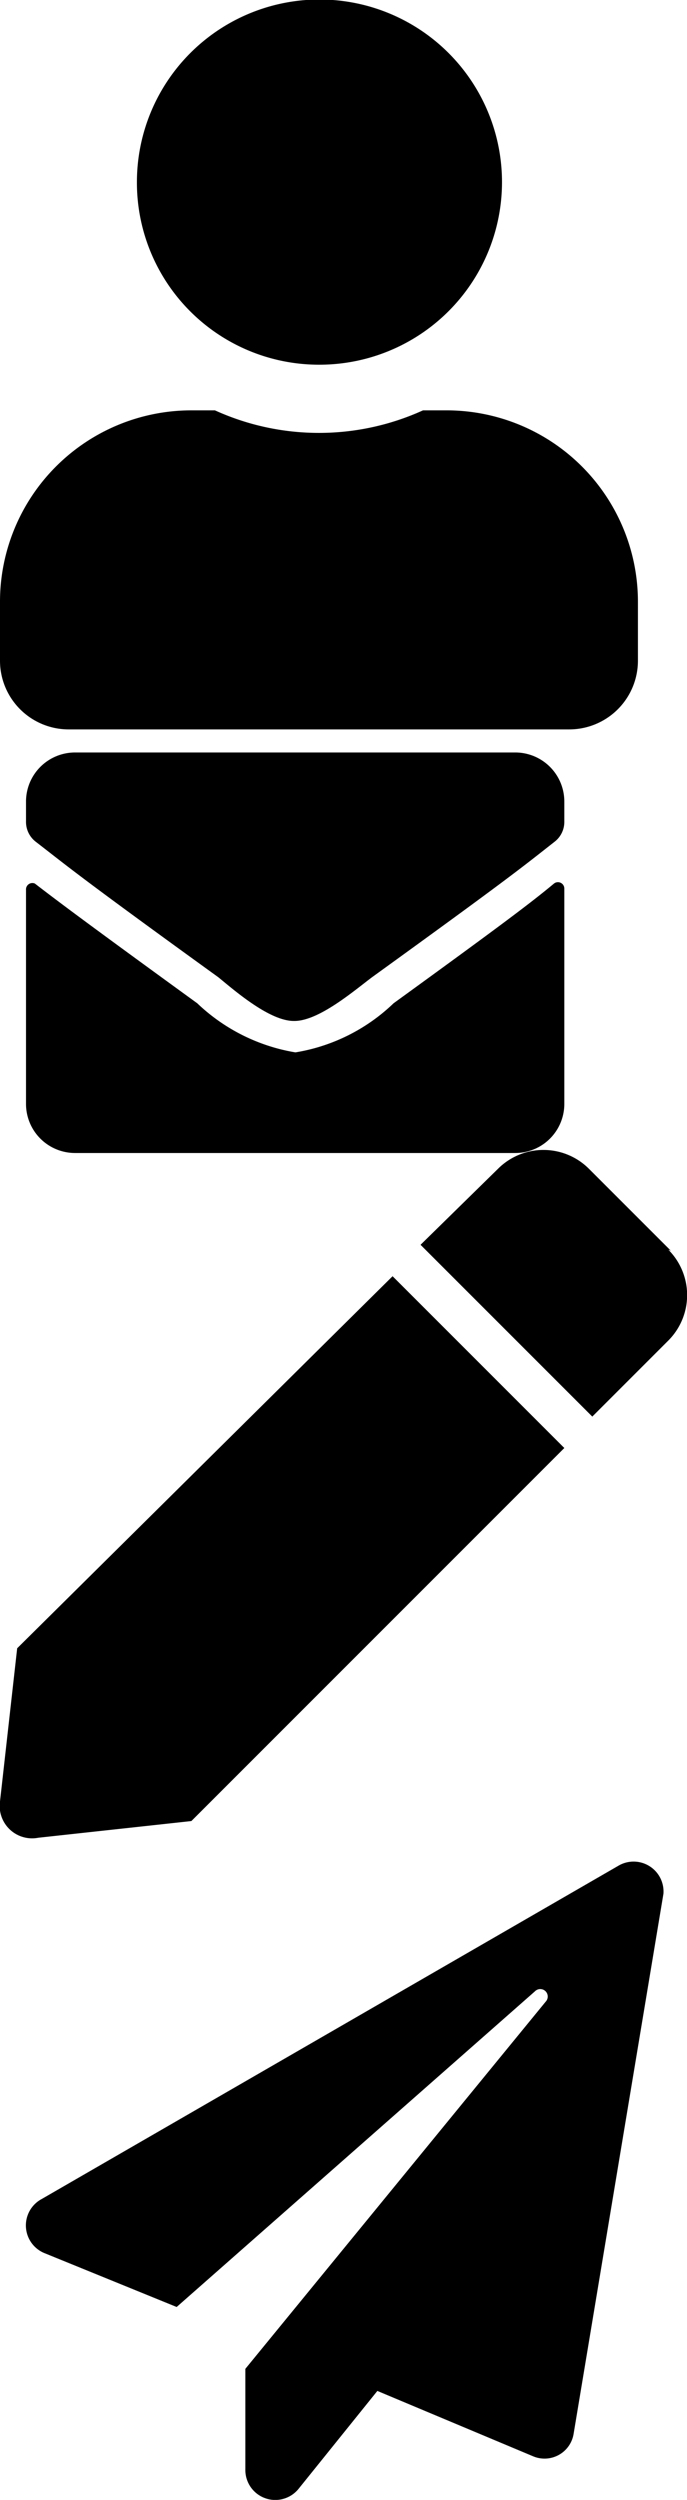 <svg xmlns="http://www.w3.org/2000/svg" width="14" height="50.93">
  <path d="M6.5 7.43a3.72 3.72 0 1 0-3.71-3.72A3.71 3.71 0 0 0 6.5 7.43zm2.6.93h-.48a5.12 5.12 0 0 1-4.24 0H3.9a3.9 3.9 0 0 0-3.9 3.9v1.2a1.4 1.4 0 0 0 1.39 1.4h10.22a1.4 1.4 0 0 0 1.39-1.4v-1.2a3.9 3.9 0 0 0-3.9-3.9zM11.29 18a.13.13 0 0 1 .21.1v4.39a1 1 0 0 1-1 1H1.53a1 1 0 0 1-1-1v-4.36A.13.13 0 0 1 .71 18c.48.37 1.12.85 3.31 2.44a3.8 3.8 0 0 0 2 1 3.76 3.76 0 0 0 2-1c2.15-1.56 2.79-2.04 3.27-2.44zM6 20.8c.5 0 1.22-.62 1.58-.89 2.85-2.06 3.07-2.25 3.72-2.76a.51.51 0 0 0 .2-.41v-.41a1 1 0 0 0-1-1H1.53a1 1 0 0 0-1 1v.41a.51.51 0 0 0 .2.41c.66.51.87.7 3.72 2.76.33.27 1.05.9 1.55.89z"/>
  <path d="M8 26l3.5 3.5-7.6 7.6-3.12.34A.66.66 0 0 1 0 36.7l.35-3.12zm5.67-.52L12 23.81a1.31 1.31 0 0 0-1.85 0l-1.58 1.55 3.5 3.5 1.55-1.55a1.31 1.31 0 0 0 0-1.85zM12.62 38L.85 44.8a.61.61 0 0 0 .05 1.1L3.6 47l7.3-6.43a.15.15 0 0 1 .22.21L5 48.26v2.05a.61.61 0 0 0 1.08.4l1.61-2 3.17 1.33a.6.6 0 0 0 .83-.46l1.83-11a.61.61 0 0 0-.9-.58z"/>
</svg>
